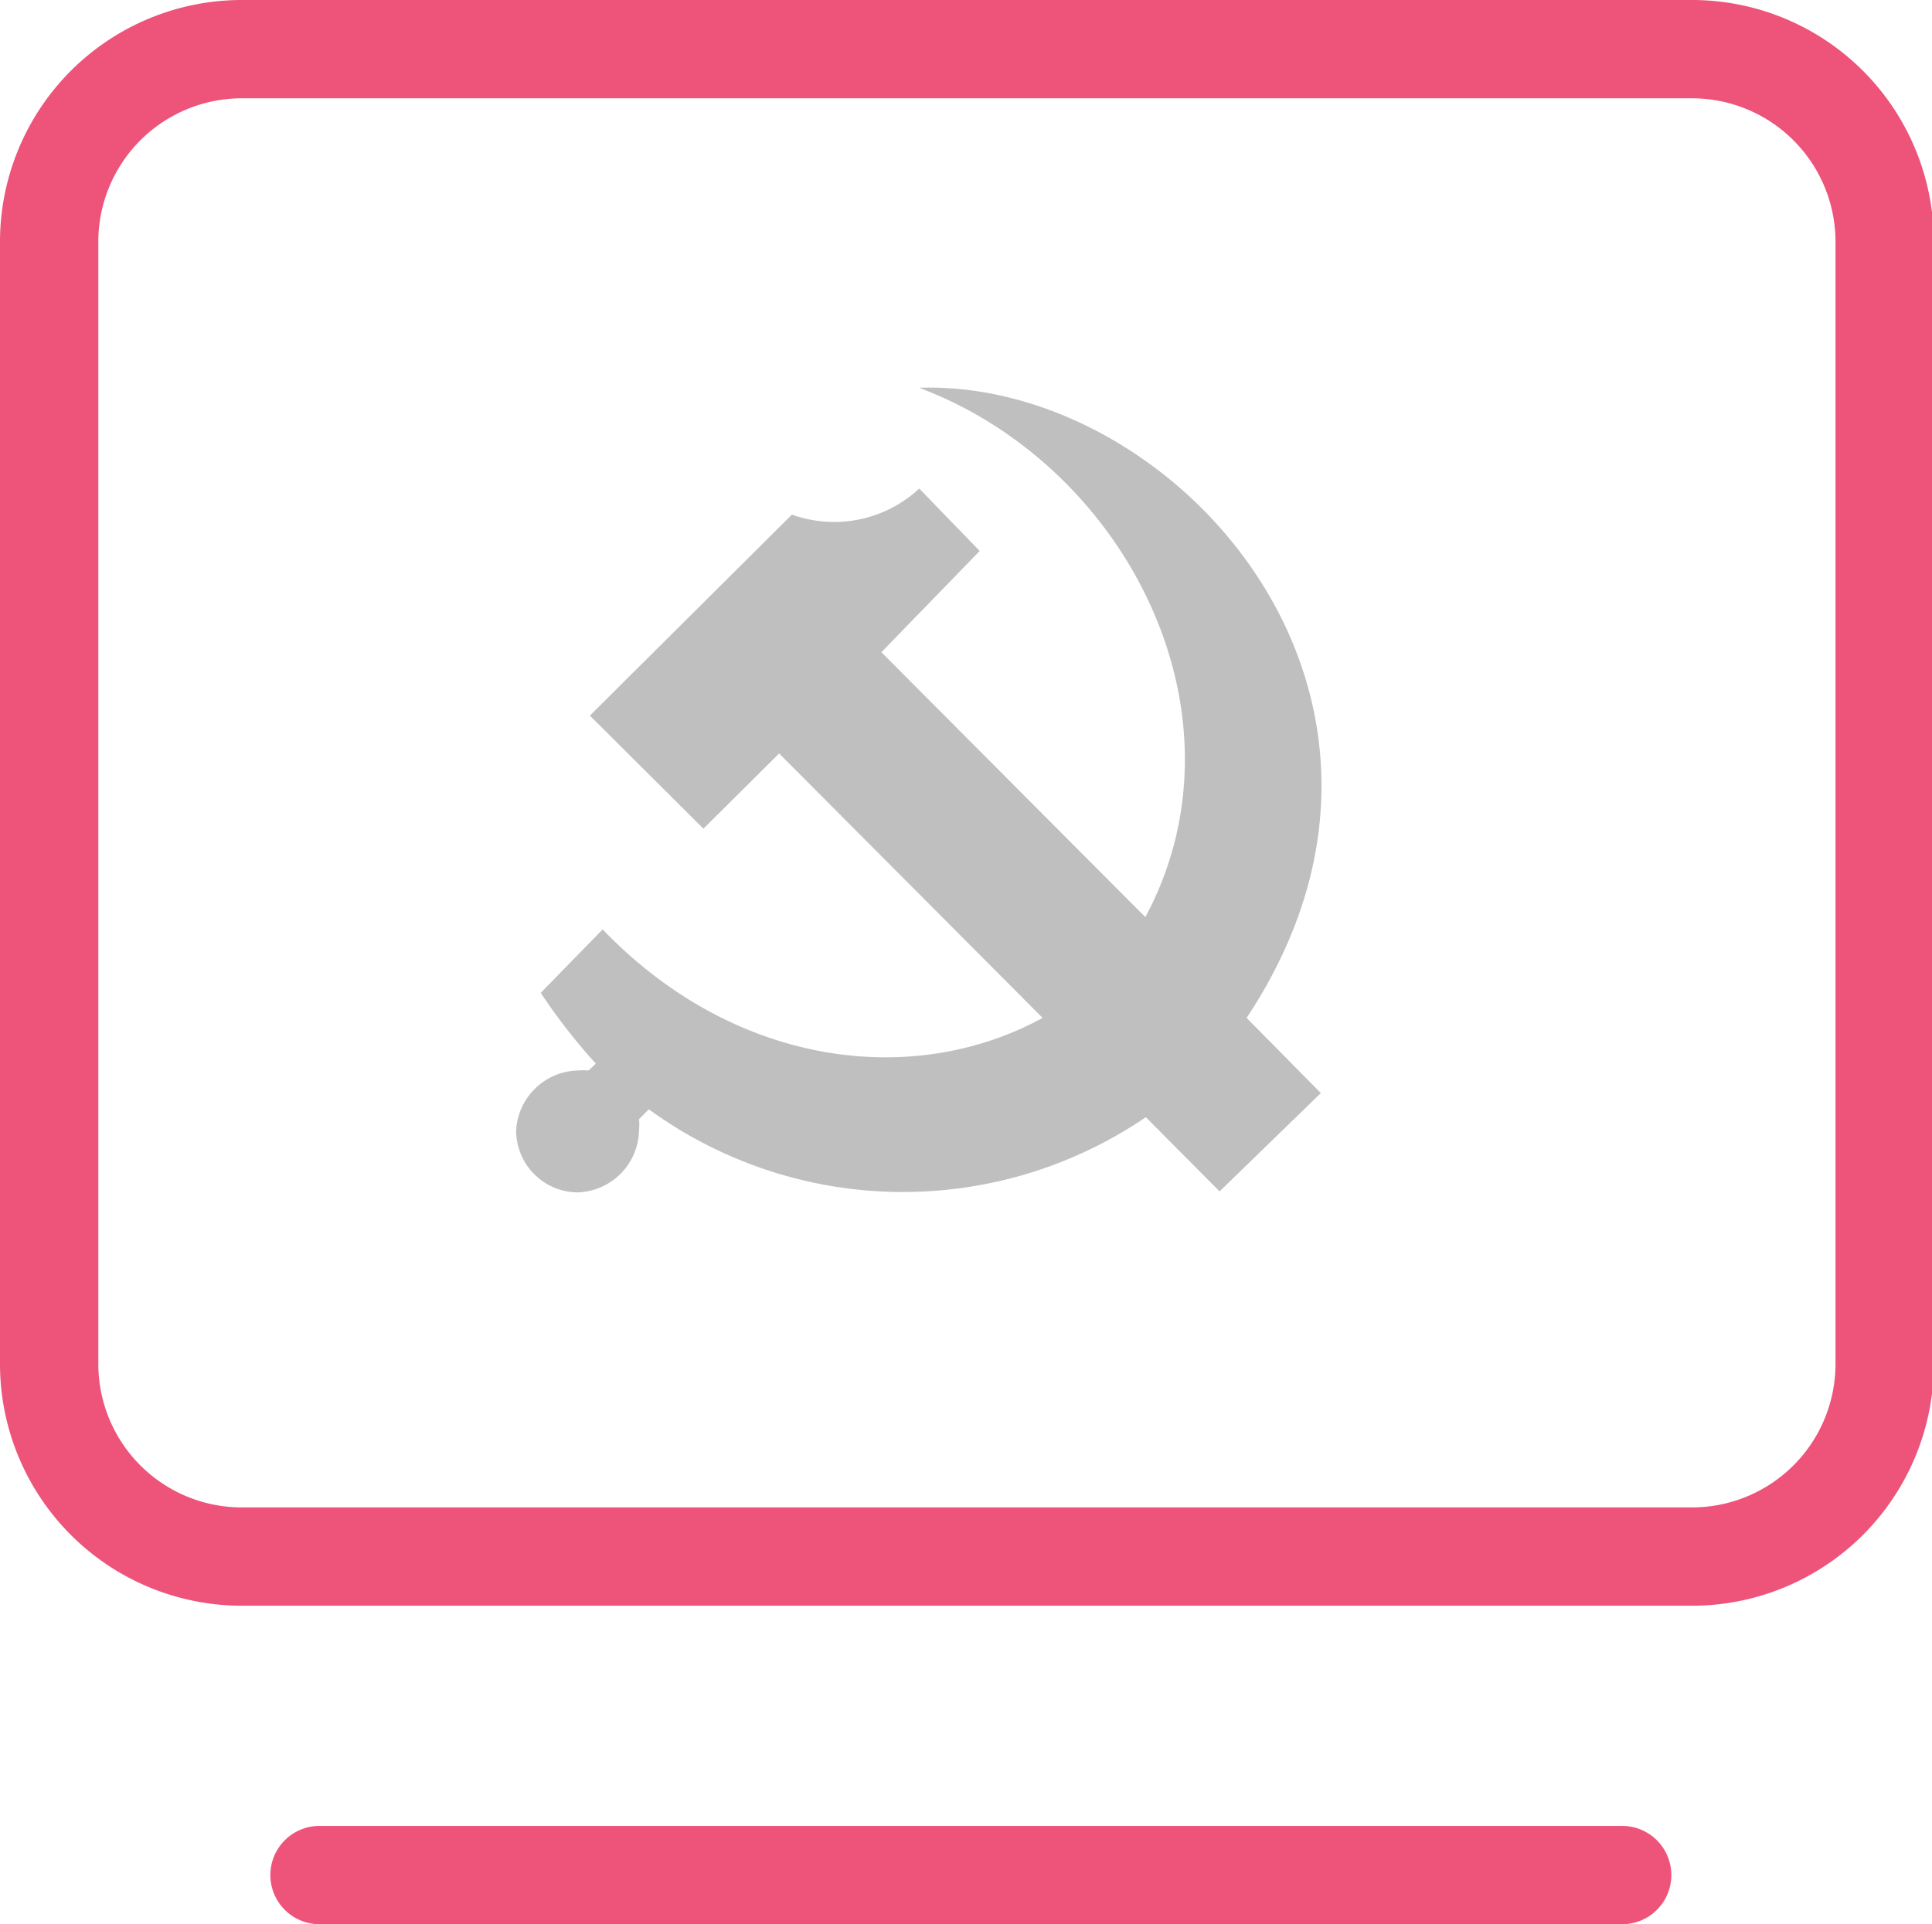 <?xml version="1.0" standalone="no"?><!DOCTYPE svg PUBLIC "-//W3C//DTD SVG 1.1//EN" "http://www.w3.org/Graphics/SVG/1.1/DTD/svg11.dtd"><svg t="1588823699853" class="icon" viewBox="0 0 1028 1024" version="1.1" xmlns="http://www.w3.org/2000/svg" p-id="75707" xmlns:xlink="http://www.w3.org/1999/xlink" width="200.781" height="200"><defs><style type="text/css"></style></defs><path d="M489.114 206.369c110.639 41.588 177.86 174.198 120.317 281.698l-140.457-140.98 52.312-53.881-32.172-33.218a66.436 66.436 0 0 1-67.744 13.863L313.87 380.829l60.42 60.158 40.28-40.018 140.195 140.718c-68.79 37.664-163.735 26.156-234.095-47.08L287.714 528.347a313.87 313.87 0 0 0 29.295 37.664 48.388 48.388 0 0 1-3.923 3.662 37.926 37.926 0 0 0-5.754 0A33.741 33.741 0 0 0 274.636 601.584a32.956 32.956 0 0 0 32.956 32.956A33.741 33.741 0 0 0 340.026 601.584a32.956 32.956 0 0 0 0-6.016l5.231-5.231a229.648 229.648 0 0 0 264.435 4.185l39.234 39.495 53.881-52.312-39.495-40.018c113.516-171.321-37.926-340.026-174.459-335.317z m0 0" p-id="75708" fill="#bfbfbf"></path><path d="M900.283 854.51H128.687A128.687 128.687 0 0 1 0 725.824V128.687A128.687 128.687 0 0 1 128.687 0h771.596a128.687 128.687 0 0 1 128.687 128.687v597.137a128.687 128.687 0 0 1-128.687 128.687zM128.687 52.312A76.375 76.375 0 0 0 52.312 128.687v597.137a76.375 76.375 0 0 0 76.375 76.375h771.596a76.375 76.375 0 0 0 76.375-76.375V128.687A76.375 76.375 0 0 0 900.283 52.312zM863.142 1024H170.013a26.156 26.156 0 0 1 0-52.312H863.142a26.156 26.156 0 0 1 0 52.312z" p-id="75709" fill="#ee537a"></path></svg>